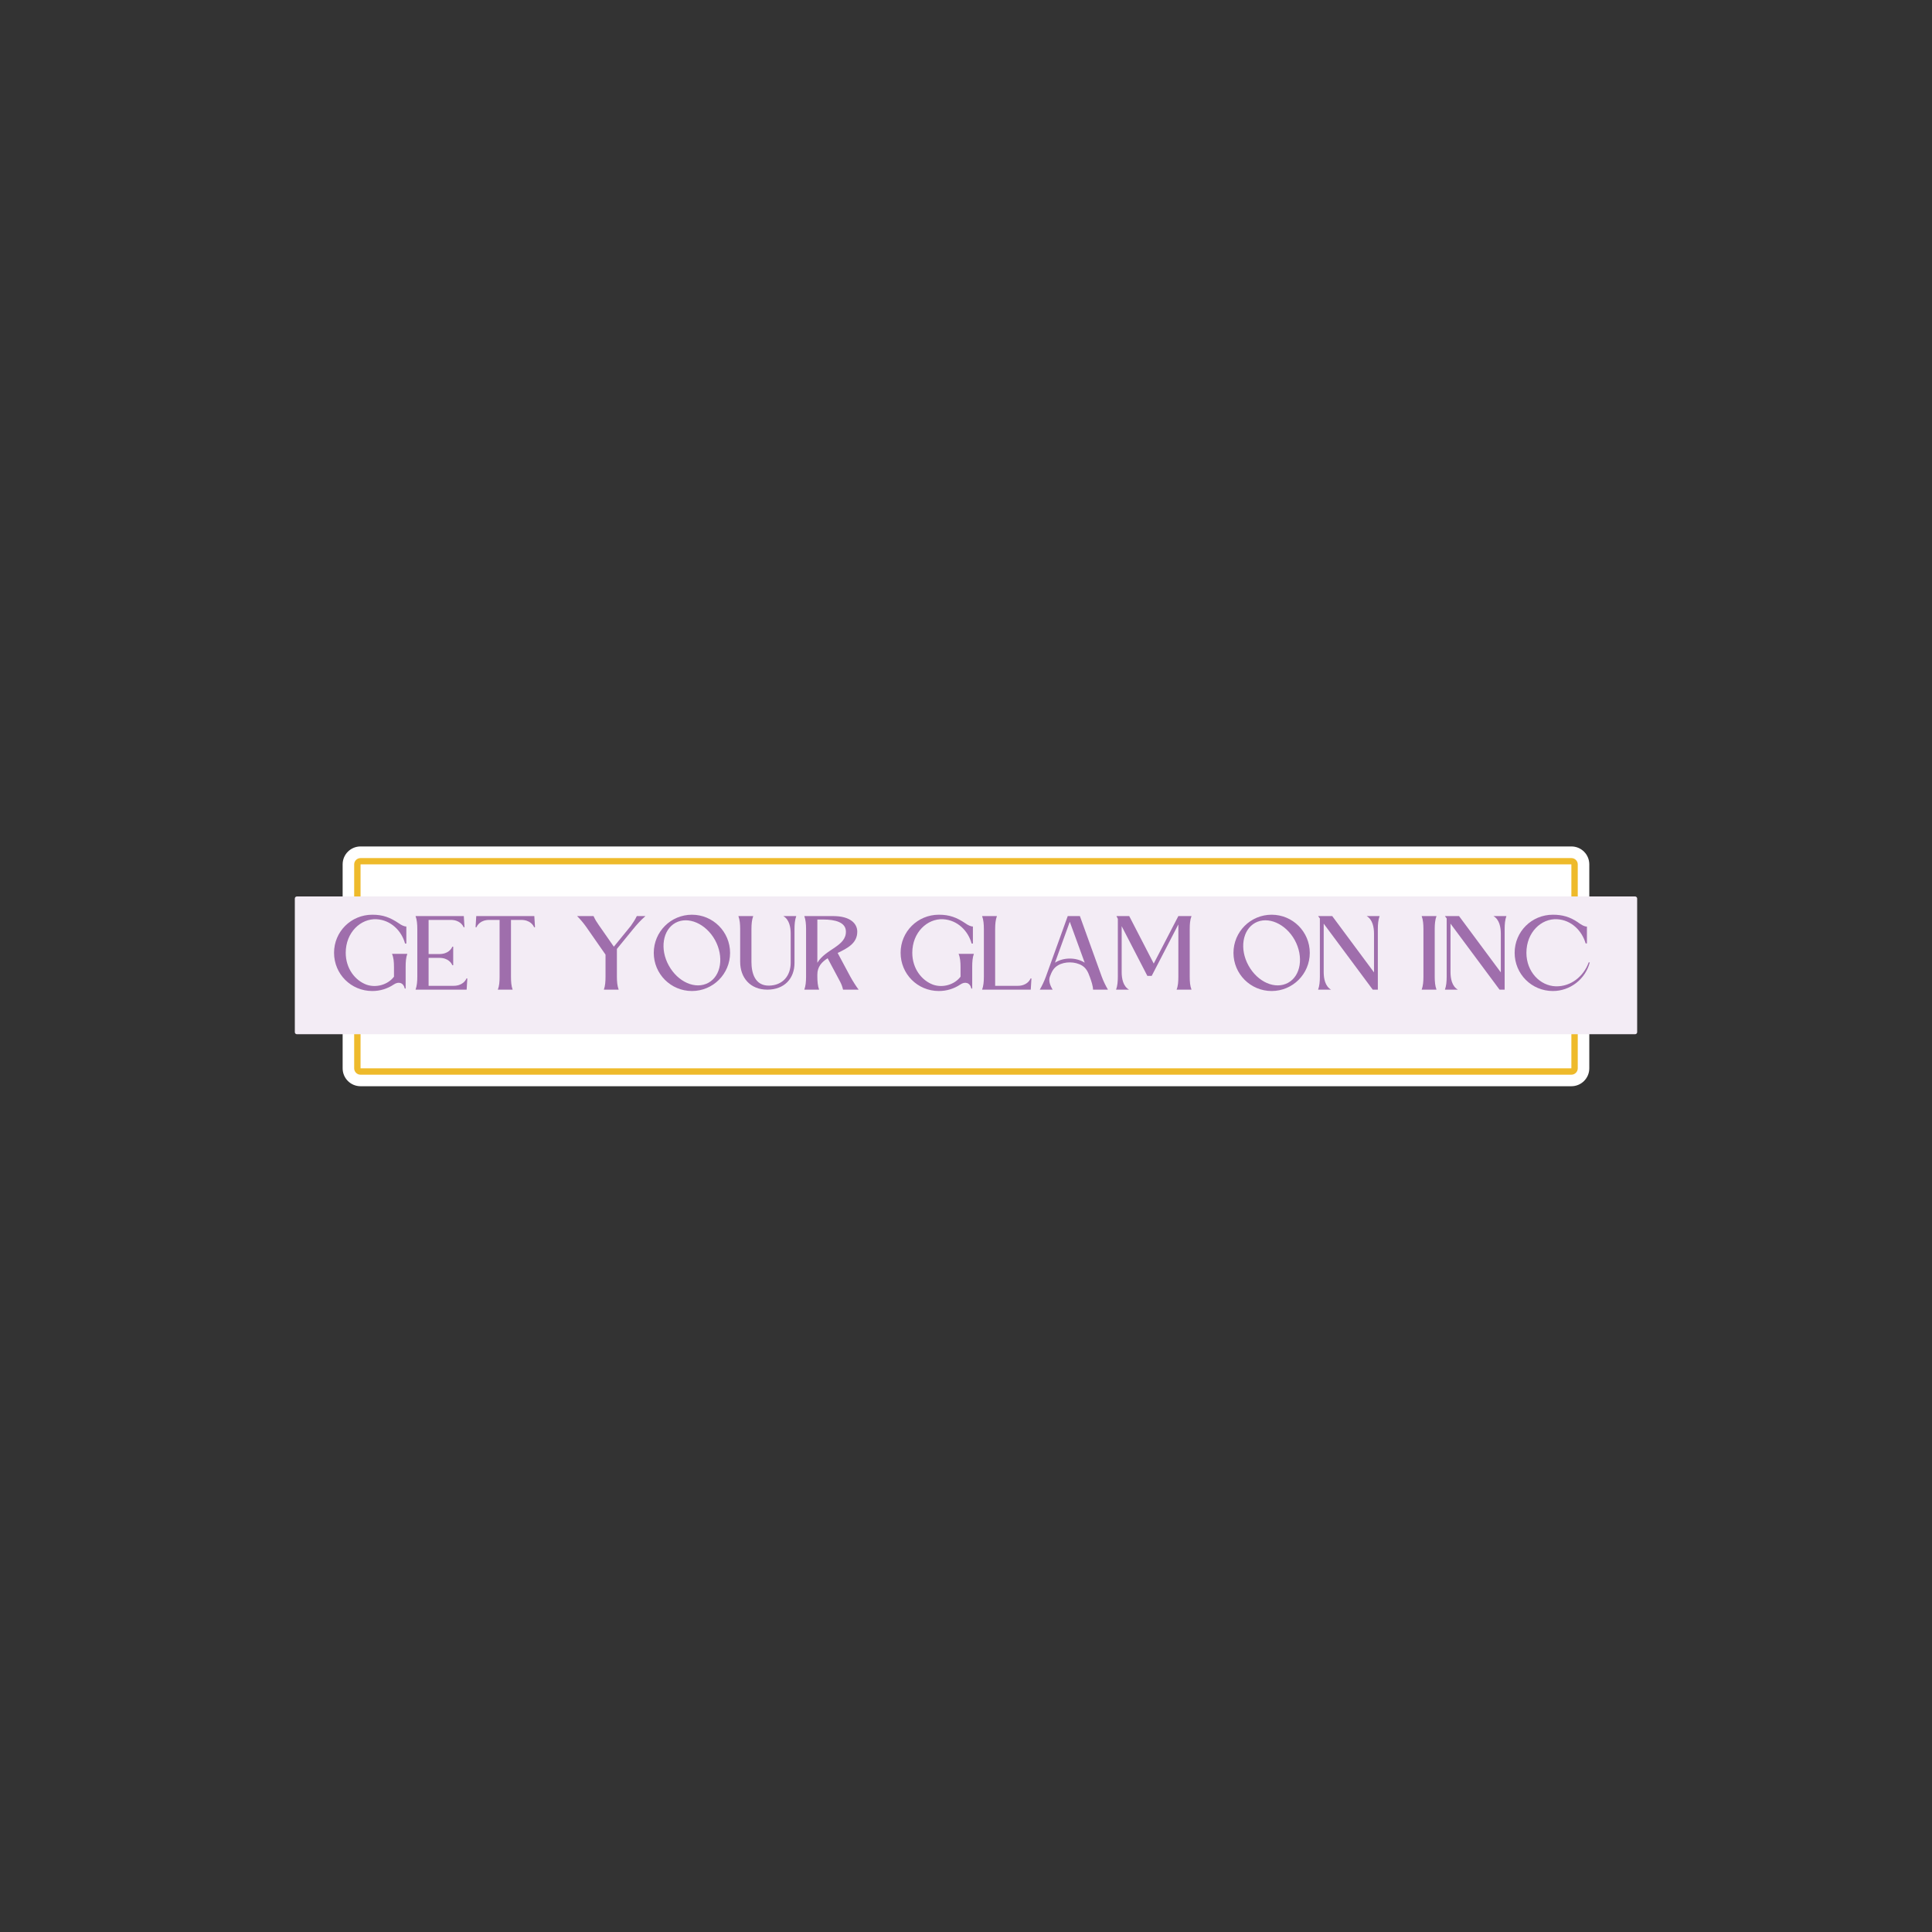 <svg xmlns="http://www.w3.org/2000/svg" xmlns:xlink="http://www.w3.org/1999/xlink" width="1080" zoomAndPan="magnify" viewBox="0 0 810 810" height="1080" preserveAspectRatio="xMidYMid meet" version="1.0"><rect x="0" y="0" width="810" height="810" fill="#333333" stroke="none"/><defs><g/><clipPath id="427f29fe3a"><path d="M 143.652 354.879 L 666.316 354.879 L 666.316 455.406 L 143.652 455.406 Z M 143.652 354.879 " clip-rule="nonzero"/></clipPath></defs><g clip-path="url(#427f29fe3a)"><path fill="#ffffff" d="M 666.32 362.391 C 666.32 358.234 662.961 354.879 658.809 354.879 L 151.164 354.879 C 147.008 354.879 143.652 358.234 143.652 362.391 L 143.652 447.895 C 143.652 452.051 147.008 455.406 151.164 455.406 L 658.809 455.406 C 662.961 455.406 666.32 452.051 666.32 447.895 L 666.32 362.391 " fill-opacity="1" fill-rule="evenodd"/></g><path fill="#eeba2b" d="M 661.484 362.391 C 661.484 360.953 660.285 359.754 658.809 359.754 L 151.164 359.754 C 149.688 359.754 148.488 360.953 148.488 362.391 L 148.488 447.895 C 148.488 449.375 149.688 450.574 151.164 450.574 L 658.809 450.574 C 660.285 450.574 661.484 449.375 661.484 447.895 Z M 656.129 365.066 L 656.129 445.219 L 153.84 445.219 L 153.84 365.066 L 656.129 365.066 " fill-opacity="1" fill-rule="evenodd"/><path fill="#ffffff" d="M 658.809 362.391 L 151.164 362.391 L 151.164 447.895 L 658.809 447.895 L 658.809 362.391 " fill-opacity="1" fill-rule="evenodd"/><path fill="#f3ecf5" d="M 124.469 375.848 L 685.52 375.848 C 685.75 375.848 685.973 375.938 686.133 376.102 C 686.297 376.262 686.387 376.484 686.387 376.715 L 686.387 432.734 C 686.387 432.965 686.297 433.188 686.133 433.348 C 685.973 433.512 685.75 433.602 685.52 433.602 L 124.469 433.602 C 123.992 433.602 123.605 433.215 123.605 432.734 L 123.605 376.715 C 123.605 376.234 123.992 375.848 124.469 375.848 Z M 124.469 375.848 " fill-opacity="1" fill-rule="nonzero"/><g fill="#9f6eac" fill-opacity="1"><g transform="translate(140.053, 414.914)"><g><path d="M 16.035 -31.414 C 7.113 -31.414 0 -24.301 0 -15.461 C 0 -6.539 7.113 0.574 16.035 0.574 C 19.285 0.574 22.367 -0.371 25 -2.137 C 27.016 -3.535 29.113 -2.961 29.648 -0.453 L 30.016 -0.453 L 30.016 -9.457 C 30.016 -11.594 30.141 -13.488 30.715 -15.008 L 24.301 -15.008 C 24.961 -13.488 25.125 -11.594 25.125 -9.457 L 25.125 -5.43 C 22.535 -2.016 17.68 -0.699 13.691 -2.055 C 8.801 -3.824 4.895 -8.883 4.895 -15.461 C 4.895 -24.012 11.184 -29.852 17.805 -29.523 C 23.848 -29.195 28.332 -24.629 29.77 -19.324 L 30.305 -19.324 L 30.305 -26.48 C 29.441 -26.441 28.125 -27.098 27.18 -27.797 C 23.438 -30.305 20.477 -31.414 16.035 -31.414 Z M 16.035 -31.414 "/></g></g></g><g fill="#9f6eac" fill-opacity="1"><g transform="translate(174.222, 414.914)"><g><path d="M 21.422 0 L 21.711 -4.688 L 21.34 -4.688 C 21.012 -3.824 19.613 -1.605 15.914 -1.605 L 5.469 -1.605 L 5.469 -13.324 L 9.992 -13.324 C 13.691 -13.324 15.09 -11.102 15.418 -10.238 L 15.789 -10.238 C 15.789 -12.828 15.789 -15.418 15.789 -18.012 L 15.418 -18.012 C 15.09 -17.148 13.691 -14.926 9.992 -14.926 L 5.469 -14.926 L 5.469 -29.234 L 14.762 -29.234 C 18.461 -29.234 19.82 -27.016 20.191 -26.152 L 20.52 -26.152 L 20.23 -30.84 L 0 -30.84 C 0.574 -29.277 0.738 -27.469 0.738 -25.371 C 0.738 -22 0.738 -8.84 0.738 -5.469 C 0.738 -3.371 0.574 -1.562 0 0 Z M 21.422 0 "/></g></g></g><g fill="#9f6eac" fill-opacity="1"><g transform="translate(199.385, 414.914)"><g><path d="M 14.844 -5.469 C 14.844 -13.363 14.844 -21.301 14.844 -29.234 L 19.121 -29.234 C 22.82 -29.234 24.219 -27.016 24.547 -26.152 L 24.918 -26.152 L 24.629 -30.84 L 0.289 -30.84 L 0 -26.152 L 0.371 -26.152 C 0.699 -27.016 2.098 -29.234 5.758 -29.234 L 10.074 -29.234 C 10.074 -21.301 10.074 -13.363 10.074 -5.469 C 10.074 -3.371 9.949 -1.562 9.336 0 L 15.543 0 C 14.969 -1.562 14.844 -3.371 14.844 -5.469 Z M 14.844 -5.469 "/></g></g></g><g fill="#9f6eac" fill-opacity="1"><g transform="translate(227.756, 414.914)"><g/></g></g><g fill="#9f6eac" fill-opacity="1"><g transform="translate(241.942, 414.914)"><g><path d="M 16.695 -17.066 L 23.316 -25.164 C 25.164 -27.426 26.398 -28.824 28.66 -30.84 L 25.043 -30.84 C 24.344 -29.359 23.398 -27.961 22.535 -26.727 L 15.418 -18.012 L 9.086 -27.098 C 8.223 -28.332 7.566 -29.359 6.906 -30.84 L 0 -30.84 C 1.191 -29.73 2.879 -27.672 3.824 -26.316 L 11.926 -14.68 L 11.926 -5.469 C 11.926 -3.371 11.801 -1.562 11.227 0 L 17.434 0 C 16.859 -1.562 16.695 -3.371 16.695 -5.469 Z M 16.695 -17.066 "/></g></g></g><g fill="#9f6eac" fill-opacity="1"><g transform="translate(274.095, 414.914)"><g><path d="M 15.996 -31.414 C 7.156 -31.414 0 -24.262 0 -15.418 C 0 -6.578 7.156 0.574 15.996 0.574 C 24.836 0.574 31.992 -6.578 31.992 -15.418 C 31.992 -24.262 24.836 -31.414 15.996 -31.414 Z M 22.902 -2.879 C 17.516 0.082 10.117 -3.168 6.293 -10.117 C 2.469 -17.023 3.742 -25.043 9.086 -28.004 C 14.434 -30.922 21.875 -27.672 25.699 -20.766 C 29.484 -13.816 28.25 -5.797 22.902 -2.879 Z M 22.902 -2.879 "/></g></g></g><g fill="#9f6eac" fill-opacity="1"><g transform="translate(309.579, 414.914)"><g><path d="M 24.262 -30.84 L 18.832 -30.84 C 21.34 -29.398 21.918 -26.152 21.918 -23.52 L 21.918 -11.309 C 21.918 -5.758 18.543 -1.809 12.871 -1.688 C 6.867 -1.605 5.469 -7.074 5.469 -11.594 L 5.469 -25.371 C 5.469 -27.469 5.633 -29.277 6.211 -30.84 L 0 -30.84 C 0.574 -29.277 0.738 -27.469 0.738 -25.371 L 0.738 -11.68 C 0.738 -4.977 4.977 0 12.129 0 C 19.285 0 23.52 -4.688 23.52 -11.184 L 23.52 -25.371 C 23.52 -27.469 23.684 -29.277 24.262 -30.84 Z M 24.262 -30.84 "/></g></g></g><g fill="#9f6eac" fill-opacity="1"><g transform="translate(337.21, 414.914)"><g><path d="M 12.172 -30.84 L 0 -30.84 C 0.574 -29.277 0.738 -27.469 0.738 -25.371 C 0.738 -22 0.738 -8.84 0.738 -5.469 C 0.738 -3.371 0.574 -1.562 0 0 C 1.809 0 4.398 0 6.211 0 C 5.633 -1.562 5.469 -3.371 5.469 -5.469 L 5.469 -6.332 C 5.469 -9.621 7.32 -11.594 9.785 -13.156 L 14.844 -3.66 C 15.5 -2.469 15.953 -1.316 16.242 0 L 22.781 0 C 21.754 -1.316 20.273 -3.66 19.285 -5.469 L 13.98 -15.379 C 18.133 -17.395 22.203 -19.449 22.203 -24.301 C 22.203 -27.879 19.039 -30.84 12.172 -30.84 Z M 5.469 -11.266 L 5.469 -29.398 L 7.938 -29.398 C 12.871 -29.398 17.312 -28.289 17.434 -24.508 C 17.68 -18.176 8.922 -17.105 5.469 -11.266 Z M 5.469 -11.266 "/></g></g></g><g fill="#9f6eac" fill-opacity="1"><g transform="translate(363.402, 414.914)"><g/></g></g><g fill="#9f6eac" fill-opacity="1"><g transform="translate(377.587, 414.914)"><g><path d="M 16.035 -31.414 C 7.113 -31.414 0 -24.301 0 -15.461 C 0 -6.539 7.113 0.574 16.035 0.574 C 19.285 0.574 22.367 -0.371 25 -2.137 C 27.016 -3.535 29.113 -2.961 29.648 -0.453 L 30.016 -0.453 L 30.016 -9.457 C 30.016 -11.594 30.141 -13.488 30.715 -15.008 L 24.301 -15.008 C 24.961 -13.488 25.125 -11.594 25.125 -9.457 L 25.125 -5.43 C 22.535 -2.016 17.68 -0.699 13.691 -2.055 C 8.801 -3.824 4.895 -8.883 4.895 -15.461 C 4.895 -24.012 11.184 -29.852 17.805 -29.523 C 23.848 -29.195 28.332 -24.629 29.77 -19.324 L 30.305 -19.324 L 30.305 -26.48 C 29.441 -26.441 28.125 -27.098 27.18 -27.797 C 23.438 -30.305 20.477 -31.414 16.035 -31.414 Z M 16.035 -31.414 "/></g></g></g><g fill="#9f6eac" fill-opacity="1"><g transform="translate(411.755, 414.914)"><g><path d="M 5.469 -25.371 C 5.469 -27.469 5.633 -29.277 6.211 -30.84 L 0 -30.84 C 0.574 -29.277 0.738 -27.469 0.738 -25.371 C 0.738 -22 0.738 -8.84 0.738 -5.469 C 0.738 -3.371 0.574 -1.562 0 0 L 20.395 0 L 20.684 -4.688 L 20.312 -4.688 C 19.984 -3.824 18.586 -1.605 14.926 -1.605 L 5.469 -1.605 Z M 5.469 -25.371 "/></g></g></g><g fill="#9f6eac" fill-opacity="1"><g transform="translate(435.932, 414.914)"><g><path d="M 16.816 -30.84 L 11.719 -30.84 L 2.551 -5.43 C 1.891 -3.617 0.906 -1.52 0 0 L 5.387 0 C 4.07 -2.219 3.699 -3.906 4.234 -5.43 C 4.977 -7.441 5.715 -9.086 7.648 -10.199 C 10.484 -11.883 14.887 -11.844 17.762 -10.074 C 19.449 -9.004 20.23 -7.441 20.973 -5.344 C 21.629 -3.578 22.328 -1.438 22.328 0 L 28.578 0 C 27.672 -1.52 26.645 -3.617 25.988 -5.43 Z M 18.832 -11.309 C 15.215 -13.609 9.949 -13.609 6.375 -11.309 L 12.582 -28.453 Z M 18.832 -11.309 "/></g></g></g><g fill="#9f6eac" fill-opacity="1"><g transform="translate(467.922, 414.914)"><g><path d="M 5.43 0 C 2.918 -1.438 2.344 -4.73 2.344 -7.359 L 2.344 -26.605 L 13.117 -5.758 L 14.926 -5.758 L 26.109 -27.344 L 26.109 -5.469 C 26.109 -3.371 25.988 -1.562 25.371 0 L 31.621 0 C 31.004 -1.562 30.879 -3.371 30.879 -5.469 C 30.879 -8.84 30.879 -22 30.879 -25.371 C 30.879 -27.469 31.004 -29.277 31.621 -30.84 L 26.109 -30.84 L 15.789 -10.938 L 5.512 -30.84 L 0.164 -30.84 L 0.738 -29.688 L 0.738 -5.469 C 0.738 -3.371 0.574 -1.562 0 0 Z M 5.43 0 "/></g></g></g><g fill="#9f6eac" fill-opacity="1"><g transform="translate(502.953, 414.914)"><g/></g></g><g fill="#9f6eac" fill-opacity="1"><g transform="translate(517.139, 414.914)"><g><path d="M 15.996 -31.414 C 7.156 -31.414 0 -24.262 0 -15.418 C 0 -6.578 7.156 0.574 15.996 0.574 C 24.836 0.574 31.992 -6.578 31.992 -15.418 C 31.992 -24.262 24.836 -31.414 15.996 -31.414 Z M 22.902 -2.879 C 17.516 0.082 10.117 -3.168 6.293 -10.117 C 2.469 -17.023 3.742 -25.043 9.086 -28.004 C 14.434 -30.922 21.875 -27.672 25.699 -20.766 C 29.484 -13.816 28.25 -5.797 22.902 -2.879 Z M 22.902 -2.879 "/></g></g></g><g fill="#9f6eac" fill-opacity="1"><g transform="translate(552.623, 414.914)"><g><path d="M 20.355 -30.84 C 22.863 -29.398 23.438 -26.109 23.438 -23.48 L 23.438 -7.238 L 5.922 -30.84 C 3.949 -30.84 1.973 -30.84 0 -30.84 L 0.738 -29.852 L 0.738 -5.469 C 0.738 -3.371 0.574 -1.562 0 0 L 5.43 0 C 2.918 -1.438 2.344 -4.73 2.344 -7.359 L 2.344 -27.672 L 22.902 0 L 25.043 0 L 25.043 -25.371 C 25.043 -27.469 25.207 -29.277 25.781 -30.84 Z M 20.355 -30.84 "/></g></g></g><g fill="#9f6eac" fill-opacity="1"><g transform="translate(581.857, 414.914)"><g/></g></g><g fill="#9f6eac" fill-opacity="1"><g transform="translate(596.043, 414.914)"><g><path d="M 0.738 -25.371 L 0.738 -5.469 C 0.738 -3.371 0.574 -1.562 0 0 L 6.211 0 C 5.633 -1.562 5.469 -3.371 5.469 -5.469 C 5.469 -8.84 5.469 -22 5.469 -25.371 C 5.469 -27.469 5.633 -29.277 6.211 -30.84 L 0 -30.84 C 0.574 -29.277 0.738 -27.469 0.738 -25.371 Z M 0.738 -25.371 "/></g></g></g><g fill="#9f6eac" fill-opacity="1"><g transform="translate(605.787, 414.914)"><g><path d="M 20.355 -30.84 C 22.863 -29.398 23.438 -26.109 23.438 -23.48 L 23.438 -7.238 L 5.922 -30.84 C 3.949 -30.84 1.973 -30.84 0 -30.84 L 0.738 -29.852 L 0.738 -5.469 C 0.738 -3.371 0.574 -1.562 0 0 L 5.43 0 C 2.918 -1.438 2.344 -4.73 2.344 -7.359 L 2.344 -27.672 L 22.902 0 L 25.043 0 L 25.043 -25.371 C 25.043 -27.469 25.207 -29.277 25.781 -30.84 Z M 20.355 -30.84 "/></g></g></g><g fill="#9f6eac" fill-opacity="1"><g transform="translate(635.022, 414.914)"><g><path d="M 16.035 -31.414 C 7.113 -31.414 0 -24.301 0 -15.461 C 0 -6.539 7.113 0.574 16.035 0.574 C 23.273 0.574 29.688 -4.398 31.496 -11.43 L 31.047 -11.43 C 28.906 -5.551 23.602 -1.234 17.23 -1.398 C 10.73 -1.605 4.934 -7.402 4.934 -15.461 C 4.934 -24.012 11.145 -29.895 17.805 -29.523 C 23.848 -29.195 28.25 -24.629 29.77 -19.367 L 30.305 -19.367 L 30.305 -26.441 C 29.113 -26.398 27.426 -27.551 26.441 -28.289 C 23.109 -30.551 19.941 -31.414 16.035 -31.414 Z M 16.035 -31.414 "/></g></g></g></svg>